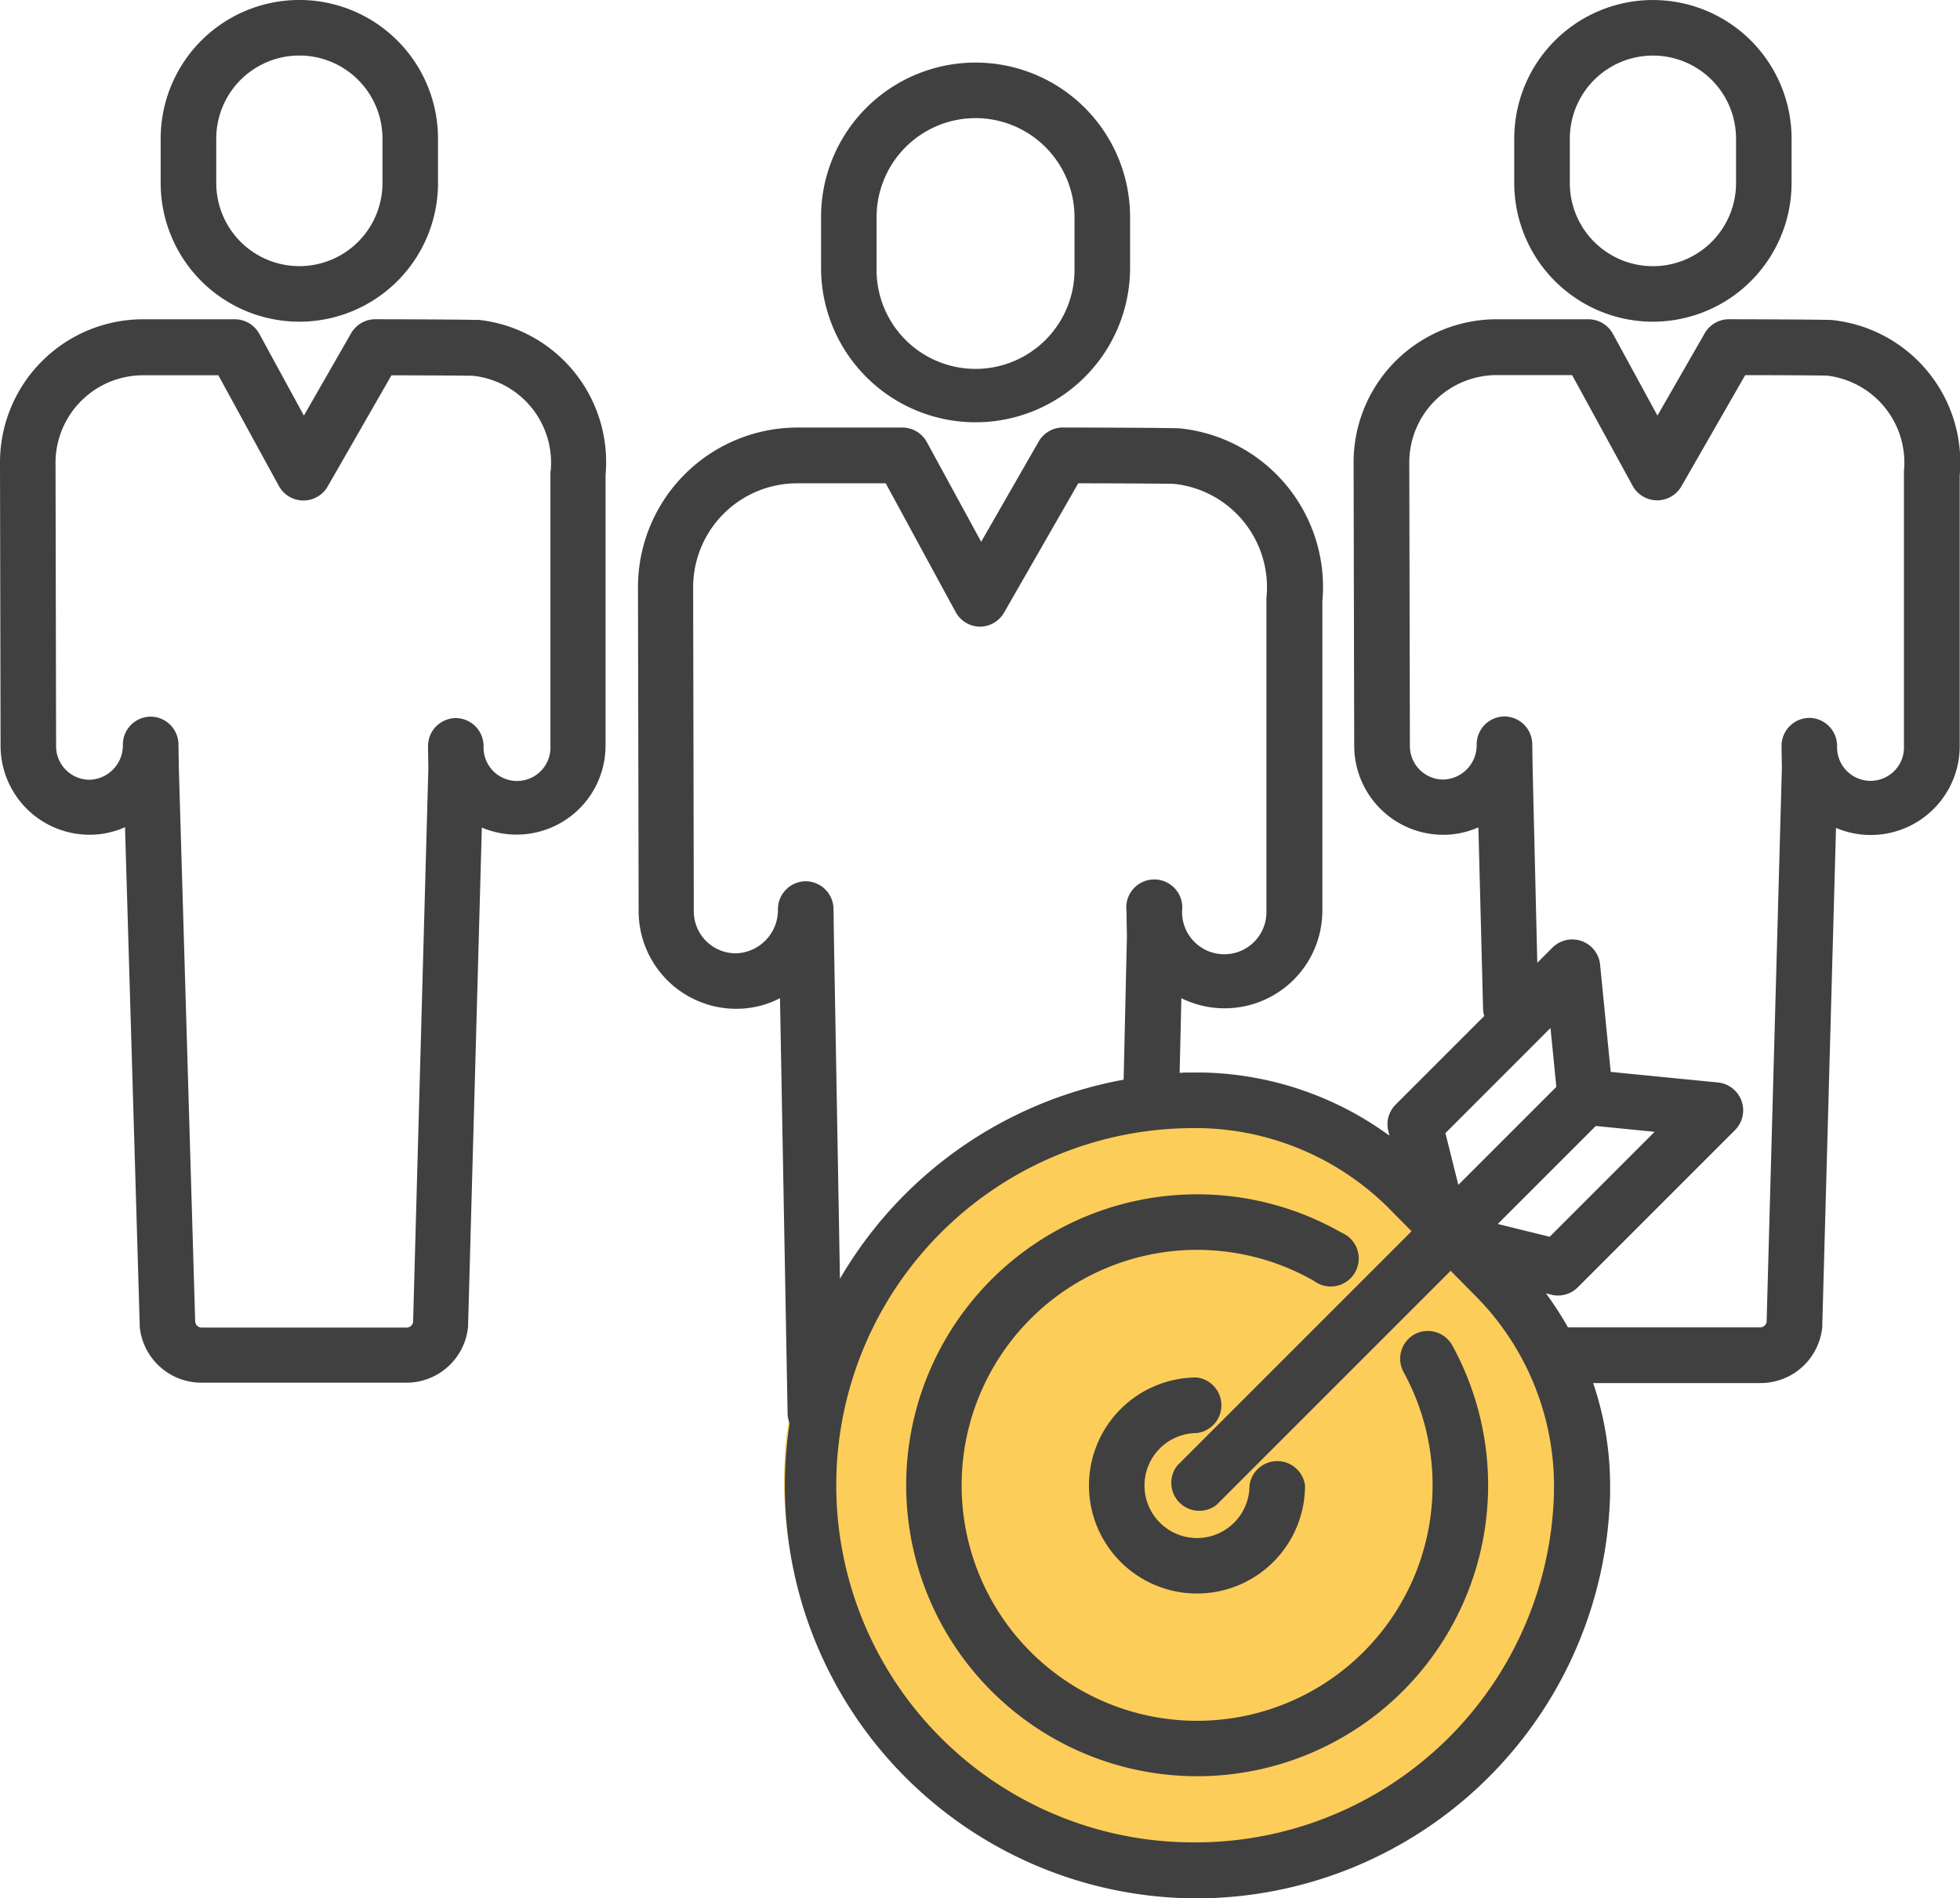 <svg xmlns="http://www.w3.org/2000/svg" width="42" height="40.676" viewBox="0 0 42 40.676">
  <g id="Group_1073" data-name="Group 1073" transform="translate(-933 -808)">
    <circle id="Ellipse_956" data-name="Ellipse 956" cx="8.4" cy="8.4" r="8.4" transform="translate(949.8 831.333)" fill="#fcb300" opacity="0.65"/>
    <g id="target" transform="translate(933 808)">
      <path id="Path_10588" data-name="Path 10588" d="M215.939,35.874V36.96a3.311,3.311,0,1,0,6.622,0V35.874a3.311,3.311,0,1,0-6.622,0Zm5.431,0V36.96a2.121,2.121,0,1,1-4.241,0V35.874a2.123,2.123,0,0,1,2.121-2.121h0A2.123,2.123,0,0,1,221.37,35.874Z" transform="translate(-198.345 -31.222)" fill="#404040"/>
      <path id="Path_10589" data-name="Path 10589" d="M393.621,23.682a2.975,2.975,0,0,0,2.971-2.971v-.951a2.971,2.971,0,1,0-5.943,0v.951A2.975,2.975,0,0,0,393.621,23.682Zm-1.781-3.922a1.781,1.781,0,1,1,3.562,0v.951a1.781,1.781,0,1,1-3.562,0Z" transform="translate(-358.201 -16.788)" fill="#404040"/>
      <path id="Path_10590" data-name="Path 10590" d="M195.247,97.266c-.036,0-.112-.011-2.2-.016h0a.6.6,0,0,0-.516.3l-1.013,1.765-.956-1.754a.6.6,0,0,0-.523-.31h-1.968a3.064,3.064,0,0,0-3.064,3.064c0,.083.012,5.835.013,6.078a1.908,1.908,0,0,0,1.906,1.905h.022a1.855,1.855,0,0,0,.733-.16l.1,3.888a.6.6,0,0,0,.025.155l-1.9,1.9a.6.6,0,0,0-.156.565l.025.1a7.014,7.014,0,0,0-4.025-1.354h-.21c-.087,0-.174,0-.261.008l.037-1.6a2.094,2.094,0,0,0,3.021-1.879V103.3a3.417,3.417,0,0,0-3.057-3.712c-.034,0-.124-.013-2.505-.018h0a.6.6,0,0,0-.516.3l-1.233,2.149-1.165-2.138a.6.6,0,0,0-.523-.31h-2.249a3.421,3.421,0,0,0-3.417,3.417c0,.095.014,6.668.014,6.946a2.093,2.093,0,0,0,2.093,2.093h.024a2.039,2.039,0,0,0,.912-.227l.163,8.9a.592.592,0,0,0,.043.209,8.842,8.842,0,0,0,8.69,10.181h.05a8.88,8.88,0,0,0,8.842-8.657c0-.072,0-.144,0-.216a6.829,6.829,0,0,0-.363-2.17h3.583a1.328,1.328,0,0,0,1.327-1.206c0-.013,0-.027,0-.04l.294-10.65a1.907,1.907,0,0,0,2.651-1.756v-5.8A3.068,3.068,0,0,0,195.247,97.266Zm-6.021,15.172.125,1.262-2.1,2.1-.277-1.109Zm-1.13,4.2,2.1-2.1,1.261.125-2.249,2.249Zm-14.226-6.173-.008-.585a.6.6,0,0,0-.6-.586h0a.6.6,0,0,0-.591.6.928.928,0,0,1-.893.944h-.01a.9.9,0,0,1-.9-.9c0-.069-.014-6.852-.014-6.945a2.229,2.229,0,0,1,2.227-2.227h1.9l1.5,2.762a.6.6,0,0,0,.516.31H177a.6.6,0,0,0,.516-.3l1.59-2.772c.831,0,1.9.007,2.055.012a2.226,2.226,0,0,1,1.978,2.438.58.58,0,0,0,0,.06v6.661a.9.9,0,1,1-1.808.034v-.044a.6.6,0,1,0-1.19.01c0,.021,0,.043,0,.064l.008.477-.07,3.068A8.882,8.882,0,0,0,174,117.812ZM189.3,122.4a7.684,7.684,0,0,1-7.652,7.49h-.044a7.653,7.653,0,1,1-.06-15.306h.182a5.87,5.87,0,0,1,4.075,1.757l.448.453-5.022,5.022a.6.6,0,0,0,.842.842l5.017-5.017.507.513a5.784,5.784,0,0,1,1.708,4.058C189.3,122.279,189.3,122.342,189.3,122.4Zm7.5-21.9a.571.571,0,0,0,0,.06v5.828a.717.717,0,1,1-1.433.028v-.038a.6.6,0,0,0-.6-.585h0a.6.6,0,0,0-.59.6q0,.029,0,.058l.007.414-.327,11.872a.142.142,0,0,1-.14.117H189.6a7.132,7.132,0,0,0-.471-.729l.115.029a.6.6,0,0,0,.565-.157l3.377-3.377a.6.6,0,0,0-.362-1.013l-2.308-.228-.228-2.308a.6.6,0,0,0-1.013-.362l-.332.332-.1-4.181-.008-.512a.6.6,0,0,0-.6-.586h0a.6.6,0,0,0-.591.6.736.736,0,0,1-.7.752h-.015a.717.717,0,0,1-.716-.716c0-.06-.013-6-.013-6.077a1.874,1.874,0,0,1,1.874-1.874h1.615l1.3,2.378a.6.6,0,0,0,1.039.011l1.37-2.388c.715,0,1.609.006,1.75.01A1.876,1.876,0,0,1,196.8,100.5Z" transform="translate(-156.001 -90.409)" fill="#404040"/>
      <path id="Path_10591" data-name="Path 10591" d="M49.493,19.759v.951a2.971,2.971,0,1,0,5.943,0v-.951a2.971,2.971,0,1,0-5.943,0Zm4.753,0v.951a1.781,1.781,0,1,1-3.562,0v-.951a1.781,1.781,0,1,1,3.562,0Z" transform="translate(-46.05 -16.788)" fill="#404040"/>
      <path id="Path_10592" data-name="Path 10592" d="M19.24,97.266c-.036,0-.112-.011-2.2-.016h0a.6.6,0,0,0-.516.3l-1.012,1.765-.956-1.754a.6.6,0,0,0-.523-.31H12.064A3.068,3.068,0,0,0,9,100.314c0,.083.012,5.834.012,6.078a1.908,1.908,0,0,0,1.906,1.905h.022a1.857,1.857,0,0,0,.739-.162l.315,10.664c0,.014,0,.027,0,.04a1.328,1.328,0,0,0,1.326,1.2h4.384a1.328,1.328,0,0,0,1.327-1.206c0-.014,0-.027,0-.04l.294-10.65a1.907,1.907,0,0,0,2.651-1.756v-5.8a3.064,3.064,0,0,0-2.742-3.326Zm1.555,3.237a.566.566,0,0,0,0,.06v5.828a.717.717,0,1,1-1.433.028v-.037a.6.6,0,0,0-.6-.585h0a.6.6,0,0,0-.59.6c0,.019,0,.038,0,.057l.007.415-.327,11.872a.142.142,0,0,1-.14.117H13.323a.142.142,0,0,1-.14-.116l-.351-11.883-.008-.507a.6.6,0,0,0-.6-.586h0a.6.6,0,0,0-.591.6.736.736,0,0,1-.7.752h-.015a.717.717,0,0,1-.716-.716c0-.06-.012-6-.012-6.077a1.876,1.876,0,0,1,1.874-1.874h1.615l1.3,2.378a.6.6,0,0,0,1.039.011l1.37-2.388c.715,0,1.609.006,1.75.01a1.874,1.874,0,0,1,1.661,2.052Z" transform="translate(-9 -90.409)" fill="#404040"/>
      <path id="Path_10593" data-name="Path 10593" d="M248.283,320.815a.6.6,0,0,0-.234.808,5.046,5.046,0,1,1-1.921-1.954.6.6,0,1,0,.592-1.033,6.235,6.235,0,1,0,2.372,2.413A.6.6,0,0,0,248.283,320.815Z" transform="translate(-217.973 -292.221)" fill="#404040"/>
      <path id="Path_10594" data-name="Path 10594" d="M285.777,363.97a2.315,2.315,0,1,0,2.315,2.315.6.6,0,0,0-1.19,0,1.125,1.125,0,1,1-1.125-1.124.6.6,0,0,0,0-1.19Z" transform="translate(-260.127 -334.452)" fill="#404040"/>
    </g>
  </g>
</svg>
